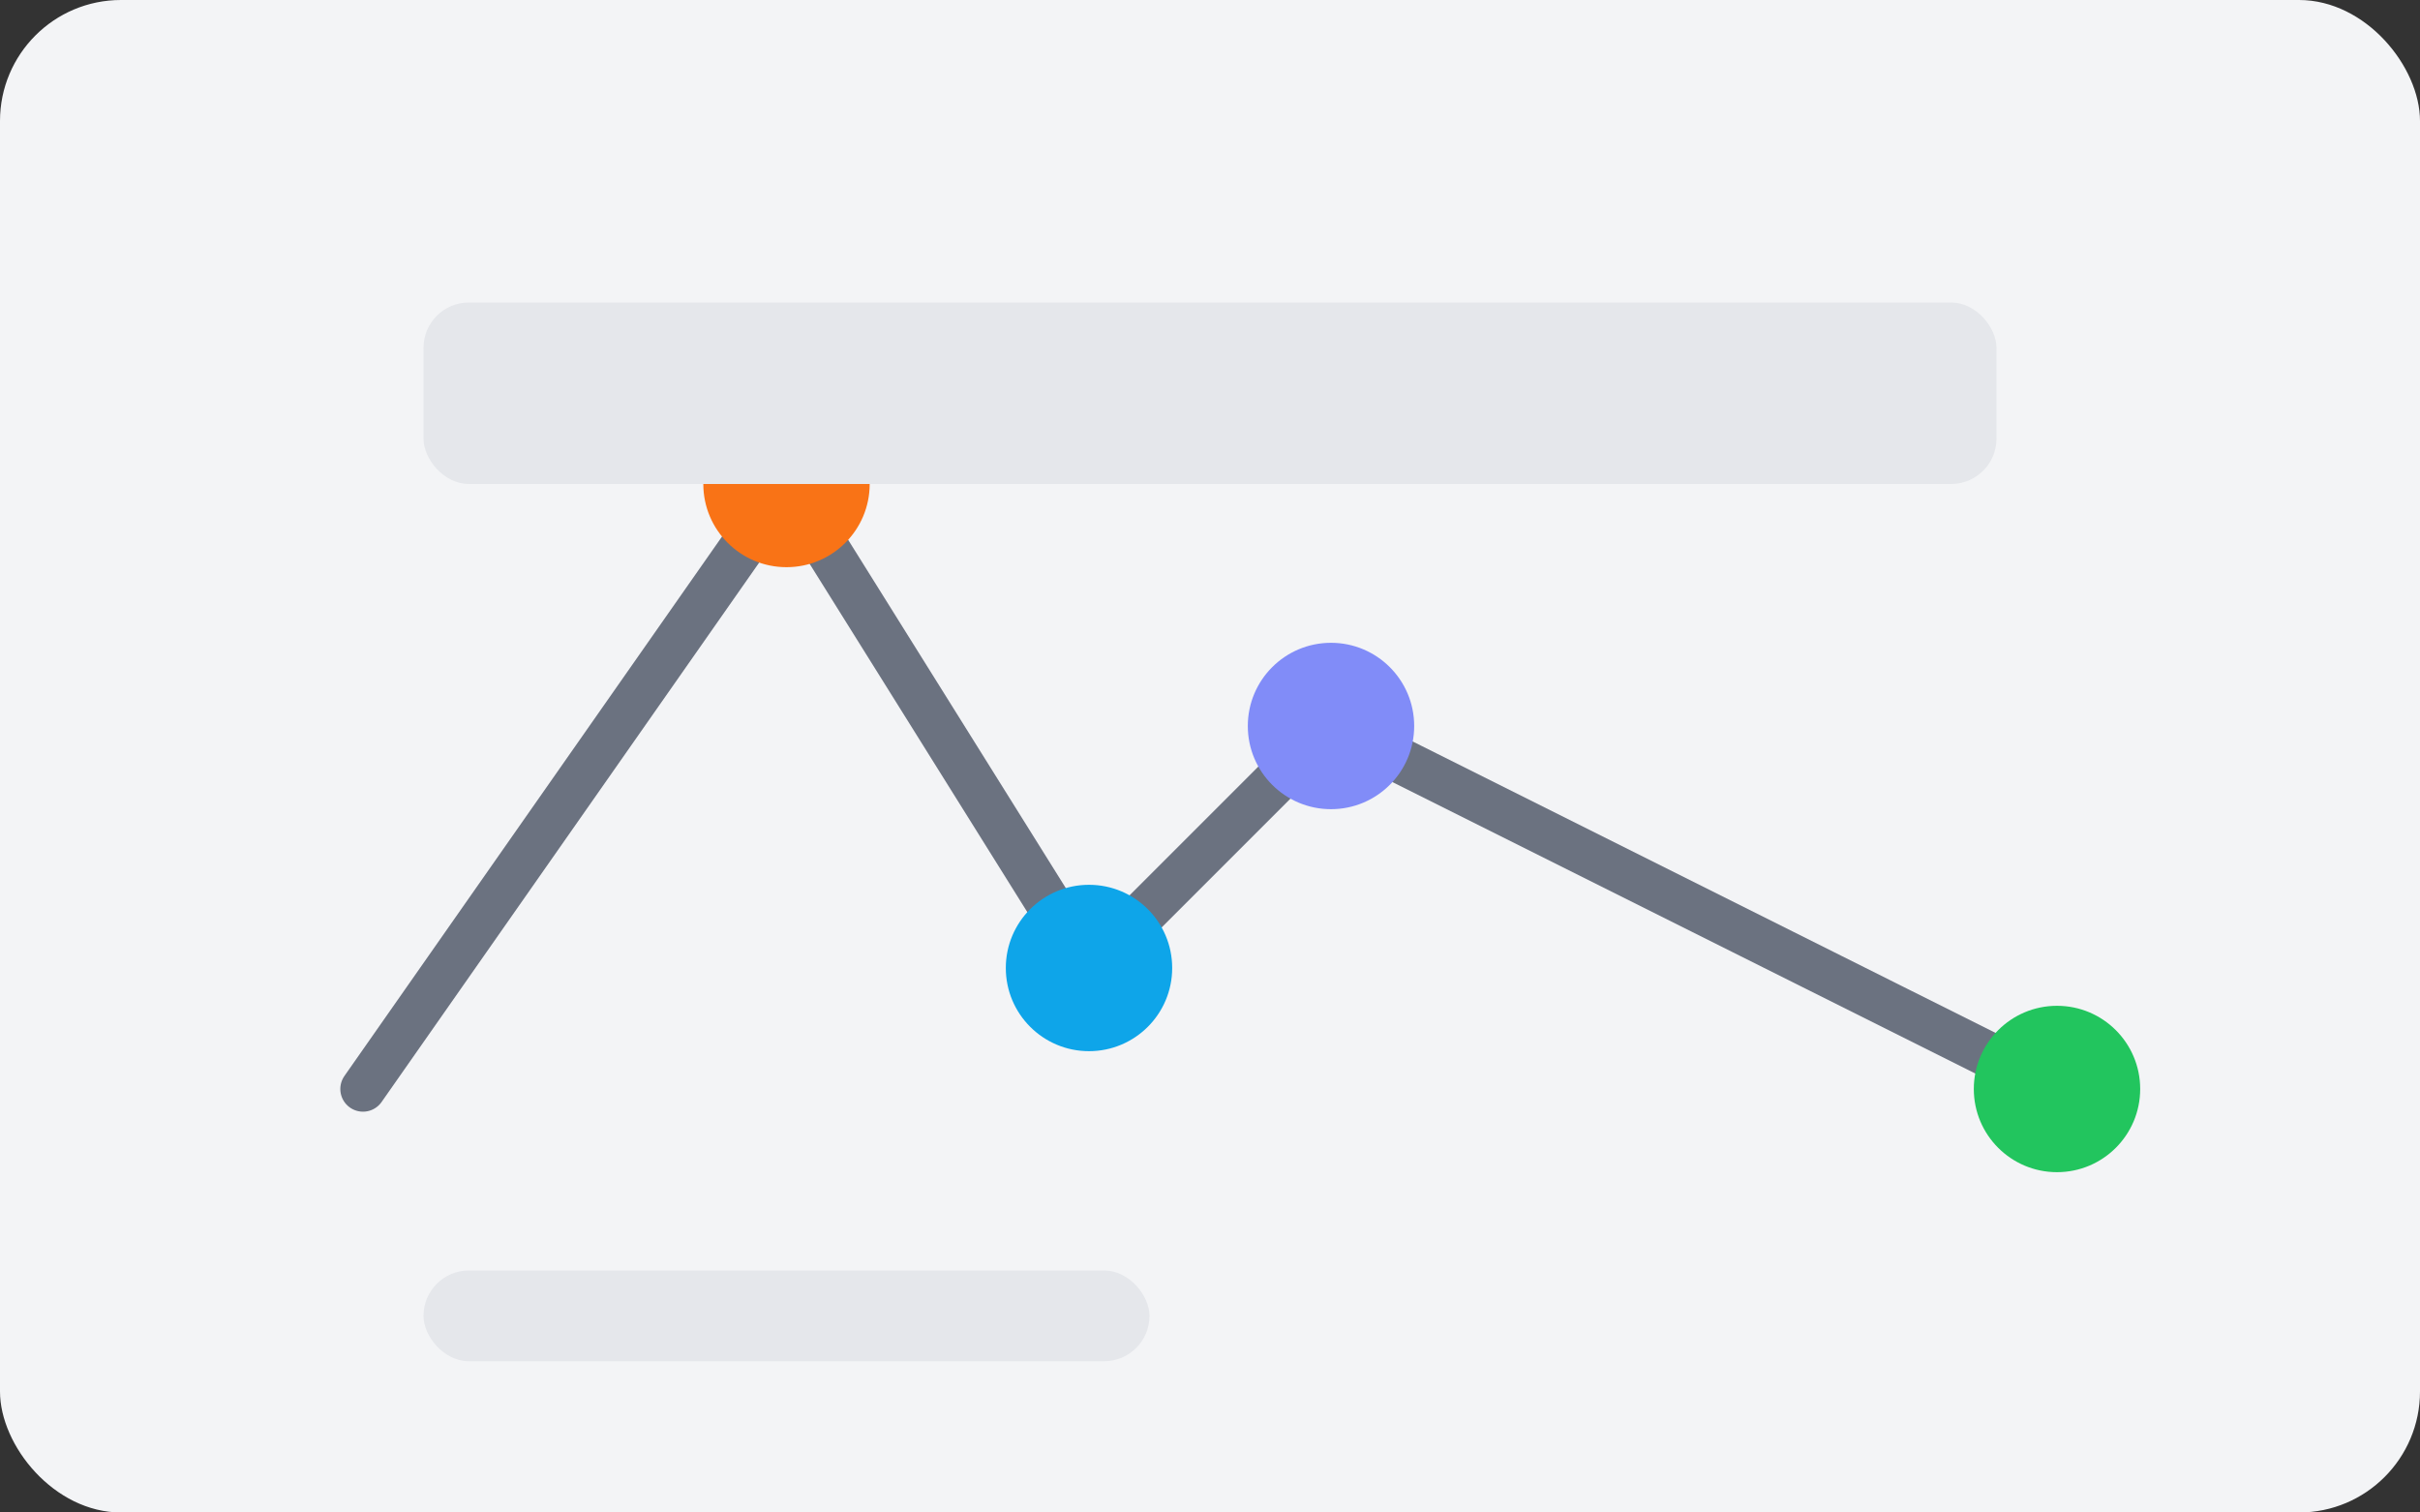 <svg width="640" height="400" viewBox="0 0 640 400" fill="none" xmlns="http://www.w3.org/2000/svg">
  <rect x="0" y="0" width="640" height="400" fill="#333333" stroke="none"/>
  <rect width="640" height="400" rx="32" fill="#F3F4F6"/>
  <path d="M96 288L208 128L288 256L352 192L544 288" stroke="#6B7280" stroke-width="12" stroke-linecap="round" stroke-linejoin="round"/>
  <circle cx="208" cy="128" r="22" fill="#F97316"/>
  <circle cx="288" cy="256" r="22" fill="#0EA5E9"/>
  <circle cx="352" cy="192" r="22" fill="#818CF8"/>
  <circle cx="544" cy="288" r="22" fill="#22C55E"/>
  <rect x="112" y="80" width="416" height="48" rx="12" fill="#E5E7EB"/>
  <rect x="112" y="336" width="192" height="24" rx="12" fill="#E5E7EB"/>
</svg>
